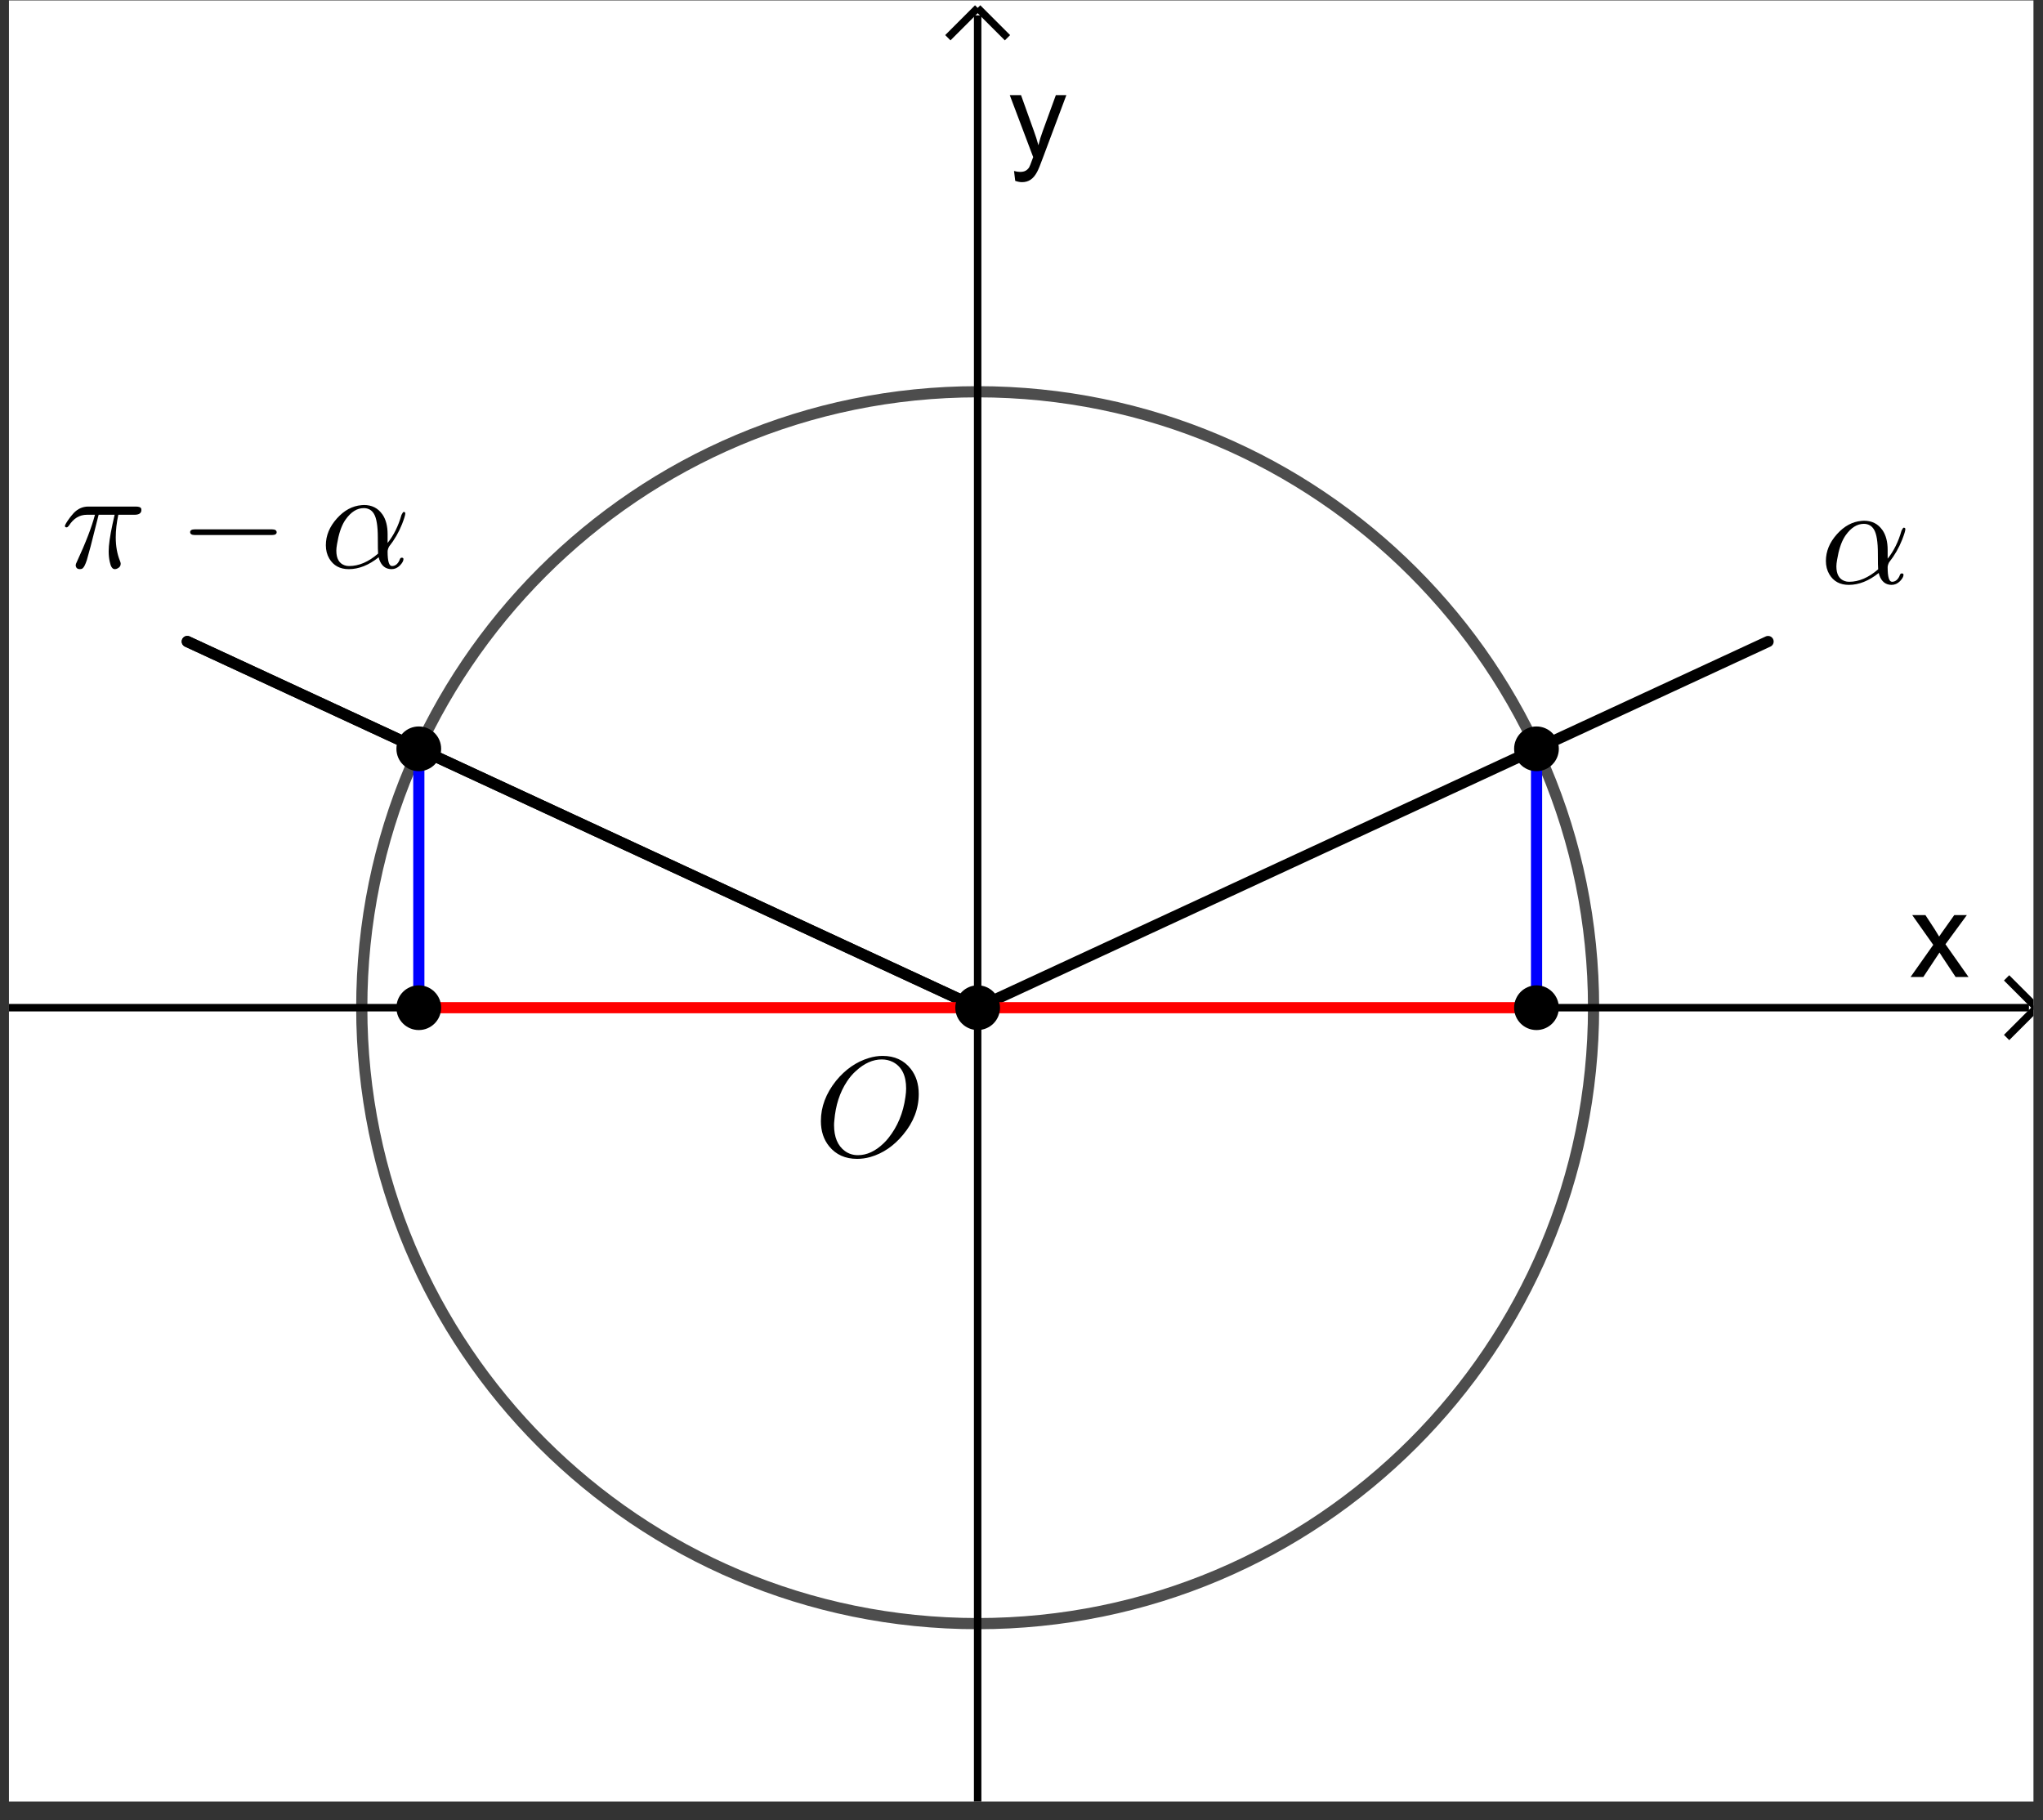 <?xml version="1.0" encoding="UTF-8" standalone="no"?>
<svg
   xmlns:dc="http://purl.org/dc/elements/1.1/"
   xmlns:cc="http://creativecommons.org/ns#"
   xmlns:rdf="http://www.w3.org/1999/02/22-rdf-syntax-ns#"
   xmlns:svg="http://www.w3.org/2000/svg"
   xmlns="http://www.w3.org/2000/svg"
   xmlns:sodipodi="http://sodipodi.sourceforge.net/DTD/sodipodi-0.dtd"
   xmlns:inkscape="http://www.inkscape.org/namespaces/inkscape"
   version="1.1"
   id="svg9554"
   xml:space="preserve"
   width="146.667"
   height="130.667"
   viewBox="0 0 146.667 130.667"
   sodipodi:docname="2020-1225-1920-crop.pdf"><rect x="0" y="0" width="146.667" height="130.667" fill="#333333" stroke="none"/><defs
     id="defs9558"><clipPath
       clipPathUnits="userSpaceOnUse"
       id="clipPath9572"><path
         d="M 0,0 H 154 V 137 H 0 Z"
         id="path9570" /></clipPath><clipPath
       clipPathUnits="userSpaceOnUse"
       id="clipPath9582"><path
         d="M 0,0 H 154 V 137 H 0 Z"
         id="path9580" /></clipPath><clipPath
       clipPathUnits="userSpaceOnUse"
       id="clipPath9594"><path
         d="M 0,0 V 137 H 154 V 0 Z"
         id="path9592" /></clipPath><clipPath
       clipPathUnits="userSpaceOnUse"
       id="clipPath9604"><path
         d="M 0,0 H 273 V 243 H 0 Z"
         id="path9602" /></clipPath></defs><sodipodi:namedview
     pagecolor="#ffffff"
     bordercolor="#666666"
     borderopacity="1"
     objecttolerance="10"
     gridtolerance="10"
     guidetolerance="10"
     inkscape:pageopacity="0"
     inkscape:pageshadow="2"
     inkscape:window-width="640"
     inkscape:window-height="480"
     id="namedview9556" /><g
     id="g9562"
     inkscape:groupmode="layer"
     inkscape:label="2020-1225-1920-crop"
     transform="matrix(1.333,0,0,-1.333,0,130.667)"><g
       id="g9564"
       transform="translate(-22,-19)"><g
         id="g9566"><g
           id="g9568"
           clip-path="url(#clipPath9572)"><g
             id="g9574"
             transform="matrix(0.708,0,0,-0.708,22.482,117)"><g
               id="g9576"><g
                 id="g9578"
                 clip-path="url(#clipPath9582)"><g
                   id="g9584"><g
                     id="g9586" /></g><g
                   id="g9588"><g
                     id="g9590"
                     clip-path="url(#clipPath9594)"><g
                       id="g9596"
                       transform="scale(0.567)" /></g></g><g
                   id="g9598"
                   transform="scale(0.567)"><g
                     id="g9600"
                     clip-path="url(#clipPath9604)"><path
                       d="M 0,0 H 273 V 243 H 0 Z"
                       style="fill:#ffffff;fill-opacity:1;fill-rule:nonzero;stroke:none"
                       id="path9606" /><path
                       d="M 129.96,2 V 243"
                       style="fill:none;stroke:#000000;stroke-width:1;stroke-linecap:butt;stroke-linejoin:miter;stroke-miterlimit:10;stroke-dasharray:none;stroke-opacity:1"
                       id="path9608" /><path
                       d="m 129.96,1 -4,4"
                       style="fill:none;stroke:#000000;stroke-width:1;stroke-linecap:butt;stroke-linejoin:miter;stroke-miterlimit:10;stroke-dasharray:none;stroke-opacity:1"
                       id="path9610" /><path
                       d="m 129.96,1 4,4"
                       style="fill:none;stroke:#000000;stroke-width:1;stroke-linecap:butt;stroke-linejoin:miter;stroke-miterlimit:10;stroke-dasharray:none;stroke-opacity:1"
                       id="path9612" /><path
                       d="m 255.12,131 3.04,-4.31 -2.82,-3.99 h 1.77 l 1.27,1.94 c 0.23,0.38 0.43,0.69 0.57,0.94 0.23,-0.35 0.45,-0.65 0.64,-0.92 l 1.39,-1.96 h 1.69 l -2.87,3.91 3.09,4.39 h -1.73 l -1.71,-2.58 -0.45,-0.7 -2.17,3.28 z"
                       style="fill:#000000;fill-opacity:1;fill-rule:nonzero;stroke:none"
                       id="path9614" /><path
                       d="M 0,135.12 H 271"
                       style="fill:none;stroke:#000000;stroke-width:1;stroke-linecap:butt;stroke-linejoin:miter;stroke-miterlimit:10;stroke-dasharray:none;stroke-opacity:1"
                       id="path9616" /><path
                       d="m 272,135.12 -4,-4"
                       style="fill:none;stroke:#000000;stroke-width:1;stroke-linecap:butt;stroke-linejoin:miter;stroke-miterlimit:10;stroke-dasharray:none;stroke-opacity:1"
                       id="path9618" /><path
                       d="m 272,135.12 -4,4"
                       style="fill:none;stroke:#000000;stroke-width:1;stroke-linecap:butt;stroke-linejoin:miter;stroke-miterlimit:10;stroke-dasharray:none;stroke-opacity:1"
                       id="path9620" /><path
                       d="m 135,24.203 -0.16,-1.328 c 0.31,0.083 0.57,0.125 0.8,0.125 0.31,0 0.56,-0.052 0.75,-0.156 0.19,-0.104 0.34,-0.25 0.47,-0.438 0.08,-0.135 0.22,-0.484 0.42,-1.047 0.03,-0.073 0.07,-0.187 0.13,-0.343 l -3.14,-8.313 h 1.51 l 1.72,4.797 c 0.23,0.615 0.43,1.255 0.61,1.922 0.16,-0.646 0.35,-1.276 0.58,-1.891 l 1.76,-4.828 h 1.41 l -3.16,8.438 c -0.33,0.916 -0.59,1.547 -0.78,1.89 -0.25,0.459 -0.53,0.797 -0.86,1.016 -0.32,0.219 -0.71,0.328 -1.15,0.328 -0.27,0 -0.58,-0.057 -0.91,-0.172 z"
                       style="fill:#000000;fill-opacity:1;fill-rule:nonzero;stroke:none"
                       id="path9622" /><path
                       d="m 212.59,135.12 c 0,45.64 -36.99,82.63 -82.63,82.63 -45.633,0 -82.627,-36.99 -82.627,-82.63 0,-45.631 36.994,-82.626 82.627,-82.626 45.64,0 82.63,36.995 82.63,82.626 z"
                       style="fill:none;stroke:#000000;stroke-width:1.5;stroke-linecap:round;stroke-linejoin:round;stroke-miterlimit:10;stroke-dasharray:none;stroke-opacity:0.698"
                       id="path9624" /><path
                       d="M 129.96,135.12 236,86"
                       style="fill:none;stroke:#000000;stroke-width:1.5;stroke-linecap:round;stroke-linejoin:round;stroke-miterlimit:10;stroke-dasharray:none;stroke-opacity:1"
                       id="path9626" /><path
                       d="M 129.96,135.12 23.926,86"
                       style="fill:none;stroke:#000000;stroke-width:1.5;stroke-linecap:round;stroke-linejoin:round;stroke-miterlimit:10;stroke-dasharray:none;stroke-opacity:1"
                       id="path9628" /><path
                       d="M 129.96,135.12 23.926,86"
                       style="fill:none;stroke:#000000;stroke-width:1.5;stroke-linecap:round;stroke-linejoin:round;stroke-miterlimit:10;stroke-dasharray:none;stroke-opacity:1"
                       id="path9630" /><path
                       d="m 204.94,100.39 v 34.73"
                       style="fill:none;stroke:#0000ff;stroke-width:1.5;stroke-linecap:round;stroke-linejoin:round;stroke-miterlimit:10;stroke-dasharray:none;stroke-opacity:1"
                       id="path9632" /><path
                       d="m 54.988,100.39 v 34.73"
                       style="fill:none;stroke:#0000ff;stroke-width:1.5;stroke-linecap:round;stroke-linejoin:round;stroke-miterlimit:10;stroke-dasharray:none;stroke-opacity:1"
                       id="path9634" /><path
                       d="M 54.988,135.12 H 129.96"
                       style="fill:none;stroke:#ff0000;stroke-width:1.5;stroke-linecap:round;stroke-linejoin:round;stroke-miterlimit:10;stroke-dasharray:none;stroke-opacity:1"
                       id="path9636" /><path
                       d="m 129.96,135.12 h 74.98"
                       style="fill:none;stroke:#ff0000;stroke-width:1.5;stroke-linecap:round;stroke-linejoin:round;stroke-miterlimit:10;stroke-dasharray:none;stroke-opacity:1"
                       id="path9638" /><path
                       d="m 132.96,135.12 c 0,1.66 -1.34,3 -3,3 -1.65,0 -3,-1.34 -3,-3 0,-1.65 1.35,-3 3,-3 1.66,0 3,1.35 3,3 z"
                       style="fill:#000000;fill-opacity:1;fill-rule:nonzero;stroke:none"
                       id="path9640" /><g
                       id="g9642"
                       transform="scale(19)"><g
                         id="g9644"
                         transform="matrix(0.01,0,0,0.01,5.684,8.157)"><path
                           d="m 74,-43.594 v 0 C 74,-33.26 70.333,-23.698 63,-14.906 56.396,-6.906 48.661,-1.635 39.797,0.906 36.661,1.771 33.562,2.203 30.5,2.203 22.167,2.203 15.599,-0.729 10.797,-6.594 6.87,-11.396 4.906,-17.365 4.906,-24.5 c 0,-10 3.563,-19.469 10.688,-28.406 6.604,-8.063 14.338,-13.427 23.203,-16.094 3.271,-1 6.505,-1.5 9.703,-1.5 8.469,0 15.104,3.068 19.906,9.203 3.729,4.802 5.594,10.703 5.594,17.703 z M 31.094,-0.406 v 0 c 6.271,0 12.307,-2.797 18.109,-8.391 1.198,-1.135 2.297,-2.338 3.297,-3.609 6.531,-8.125 10.562,-17.823 12.094,-29.094 0.333,-2.198 0.5,-4.198 0.5,-6 0,-9.135 -3.063,-15.333 -9.188,-18.594 -0.073,0 -0.14,-0.036 -0.203,-0.109 C 53.297,-67.401 50.698,-68 47.906,-68 c -6.271,0 -12.338,2.698 -18.203,8.094 -2.406,2.135 -4.542,4.635 -6.406,7.5 -5.063,7.666 -8.026,16.833 -8.891,27.5 -0.135,1.208 -0.203,2.276 -0.203,3.203 0,8.531 2.568,14.666 7.703,18.406 2.667,1.927 5.729,2.891 9.188,2.891 z"
                           style="fill:#000000;fill-opacity:1;fill-rule:nonzero;stroke:none"
                           id="path9646" /><g
                           id="g9648"
                           transform="matrix(5.263,0,0,5.263,-568.42,-815.67)"><path
                             d="m 57.988,100.39 c 0,1.66 -1.343,3 -3,3 -1.657,0 -3,-1.34 -3,-3 0,-1.657 1.343,-3 3,-3 1.657,0 3,1.343 3,3 z"
                             style="fill:#000000;fill-opacity:1;fill-rule:nonzero;stroke:none"
                             id="path9650" /><path
                             d="m 207.94,100.39 c 0,1.66 -1.35,3 -3,3 -1.66,0 -3,-1.34 -3,-3 0,-1.657 1.34,-3 3,-3 1.65,0 3,1.343 3,3 z"
                             style="fill:#000000;fill-opacity:1;fill-rule:nonzero;stroke:none"
                             id="path9652" /><path
                             d="m 207.94,135.12 c 0,1.66 -1.35,3 -3,3 -1.66,0 -3,-1.34 -3,-3 0,-1.65 1.34,-3 3,-3 1.65,0 3,1.35 3,3 z"
                             style="fill:#000000;fill-opacity:1;fill-rule:nonzero;stroke:none"
                             id="path9654" /><path
                             d="m 57.988,135.12 c 0,1.66 -1.343,3 -3,3 -1.657,0 -3,-1.34 -3,-3 0,-1.65 1.343,-3 3,-3 1.657,0 3,1.35 3,3 z"
                             style="fill:#000000;fill-opacity:1;fill-rule:nonzero;stroke:none"
                             id="path9656" /><g
                             id="g9658"
                             transform="matrix(0.19,0,0,0.19,242.991,78.189)"><path
                               d="m 47.703,-23.594 v 0 6.188 c 4.333,-5.396 7.599,-11.995 9.797,-19.797 0.667,-1.333 1.167,-2.031 1.5,-2.094 0.802,0 1.203,0.333 1.203,1 0,1.136 -0.765,3.667 -2.297,7.594 -2.271,5.739 -5.338,11.042 -9.203,15.906 -0.667,1.333 -1,2.5 -1,3.5 0,6.802 1.034,10.203 3.102,10.203 2.067,0 3.731,-1.167 4.992,-3.5 C 55.995,-5 56.198,-5.469 56.406,-6 c 0.261,-0.667 0.693,-1 1.297,-1 0.802,0 1.203,0.333 1.203,1 0,1.271 -0.833,2.771 -2.5,4.5 -1.739,1.729 -3.708,2.594 -5.906,2.594 -4.198,0 -7.099,-2.297 -8.703,-6.891 -0.136,-0.469 -0.266,-0.969 -0.391,-1.5 -7,5.594 -14.036,8.391 -21.109,8.391 -6.261,0 -10.86,-2.5 -13.797,-7.5 -1.604,-2.729 -2.406,-5.86 -2.406,-9.391 0,-6.802 2.604,-13.104 7.812,-18.906 5.125,-5.729 10.922,-8.859 17.391,-9.391 0.604,-0.073 1.172,-0.109 1.703,-0.109 5.604,0 9.938,2.203 13,6.609 0,0.063 0.031,0.094 0.094,0.094 2.406,3.531 3.609,8.167 3.609,13.906 z M 41,-9.906 v 0 c -0.135,-1.125 -0.203,-4.854 -0.203,-11.188 0,-8.208 -0.901,-13.812 -2.703,-16.812 -0.792,-1.334 -1.755,-2.334 -2.891,-3 L 35.094,-41 v 0 H 35 c -1.198,-0.667 -2.562,-1 -4.094,-1 -4.739,0 -9.01,2.667 -12.812,8 l -0.797,1.203 c -2.396,3.865 -4.162,9.266 -5.297,16.203 -0.333,1.865 -0.5,3.396 -0.5,4.594 0,5.604 1.969,9.073 5.906,10.406 0.927,0.333 1.959,0.5 3.094,0.5 6.938,0 13.771,-2.937 20.5,-8.812 z"
                               style="fill:#000000;fill-opacity:1;fill-rule:nonzero;stroke:none"
                               id="path9660" /><g
                               id="g9662"
                               transform="matrix(1,0,0,1,-1242.058,-11.107)"><path
                                 d="m 26.5,-37.297 v 0 l -5.594,22.094 c -1.135,4.271 -2.036,7.536 -2.703,9.797 -1.073,3.271 -2.073,5.24 -3,5.906 v 0.094 c -0.604,0.333 -1.271,0.5 -2,0.5 -1.531,0 -2.463,-0.667 -2.797,-2 C 10.333,-1.104 10.297,-1.333 10.297,-1.594 10.297,-2.198 10.562,-3 11.094,-4 17.365,-17.531 21.635,-28.63 23.906,-37.297 h -5.703 c -5.198,0 -9.432,2.568 -12.703,7.703 -0.604,0.792 -1.135,1.188 -1.594,1.188 -0.802,0 -1.203,-0.334 -1.203,-1 0,-0.729 1.198,-2.729 3.594,-6 0.469,-0.532 0.901,-1.063 1.297,-1.594 0.208,-0.271 0.443,-0.536 0.703,-0.797 0.135,-0.198 0.302,-0.401 0.5,-0.609 2.937,-3.125 6.406,-4.688 10.406,-4.688 h 33.5 c 2.261,0 3.557,0.5 3.891,1.5 v 0.094 c 0.073,0.198 0.109,0.464 0.109,0.797 0,2.271 -1.635,3.406 -4.906,3.406 H 40.406 c -1.208,5.667 -1.812,10.964 -1.812,15.891 0,6.208 0.968,11.708 2.906,16.5 0.396,0.937 0.594,1.672 0.594,2.203 0,1.531 -0.834,2.667 -2.5,3.406 C 39.062,0.964 38.531,1.094 38,1.094 c -1.333,0 -2.333,-0.932 -3,-2.797 -0.198,-0.594 -0.396,-1.328 -0.594,-2.203 -0.541,-2.26 -0.812,-4.792 -0.812,-7.594 0,-4.396 0.901,-10.76 2.703,-19.094 l 1.5,-6.703 z"
                                 style="fill:#000000;fill-opacity:1;fill-rule:nonzero;stroke:none"
                                 id="path9664" /><g
                                 id="g9666"
                                 transform="translate(82.818)"><path
                                   d="m 66.094,-23 h -54.5 c -2.125,0 -3.224,-0.667 -3.297,-2 0,-1.333 1.099,-2 3.297,-2 h 54.5 c 2.135,0 3.239,0.667 3.312,2 0,1.333 -1.104,2 -3.312,2 z"
                                   style="fill:#000000;fill-opacity:1;fill-rule:nonzero;stroke:none"
                                   id="path9668" /><g
                                   id="g9670"
                                   transform="translate(100.03)"><path
                                   d="m 47.703,-23.594 v 0 6.188 c 4.333,-5.396 7.599,-11.995 9.797,-19.797 0.667,-1.333 1.167,-2.031 1.5,-2.094 0.802,0 1.203,0.333 1.203,1 0,1.136 -0.765,3.667 -2.297,7.594 -2.271,5.739 -5.338,11.042 -9.203,15.906 -0.667,1.333 -1,2.5 -1,3.5 0,6.802 1.034,10.203 3.102,10.203 2.067,0 3.731,-1.167 4.992,-3.5 C 55.995,-5 56.198,-5.469 56.406,-6 c 0.261,-0.667 0.693,-1 1.297,-1 0.802,0 1.203,0.333 1.203,1 0,1.271 -0.833,2.771 -2.5,4.5 -1.739,1.729 -3.708,2.594 -5.906,2.594 -4.198,0 -7.099,-2.297 -8.703,-6.891 -0.136,-0.469 -0.266,-0.969 -0.391,-1.5 -7,5.594 -14.036,8.391 -21.109,8.391 -6.261,0 -10.86,-2.5 -13.797,-7.5 -1.604,-2.729 -2.406,-5.86 -2.406,-9.391 0,-6.802 2.604,-13.104 7.812,-18.906 5.125,-5.729 10.922,-8.859 17.391,-9.391 0.604,-0.073 1.172,-0.109 1.703,-0.109 5.604,0 9.938,2.203 13,6.609 0,0.063 0.031,0.094 0.094,0.094 2.406,3.531 3.609,8.167 3.609,13.906 z M 41,-9.906 v 0 c -0.135,-1.125 -0.203,-4.854 -0.203,-11.188 0,-8.208 -0.901,-13.812 -2.703,-16.812 -0.792,-1.334 -1.755,-2.334 -2.891,-3 L 35.094,-41 v 0 H 35 c -1.198,-0.667 -2.562,-1 -4.094,-1 -4.739,0 -9.01,2.667 -12.812,8 l -0.797,1.203 c -2.396,3.865 -4.162,9.266 -5.297,16.203 -0.333,1.865 -0.5,3.396 -0.5,4.594 0,5.604 1.969,9.073 5.906,10.406 0.927,0.333 1.959,0.5 3.094,0.5 6.938,0 13.771,-2.937 20.5,-8.812 z"
                                   style="fill:#000000;fill-opacity:1;fill-rule:nonzero;stroke:none"
                                   id="path9672" /><g
                                   id="g9674"
                                   transform="matrix(5.263,0,0,5.263,-219.69,-400.41)" /></g></g></g></g></g></g></g></g></g><g
                   id="g9676"
                   transform="scale(0.567)" /></g></g></g></g></g></g></g></svg>
